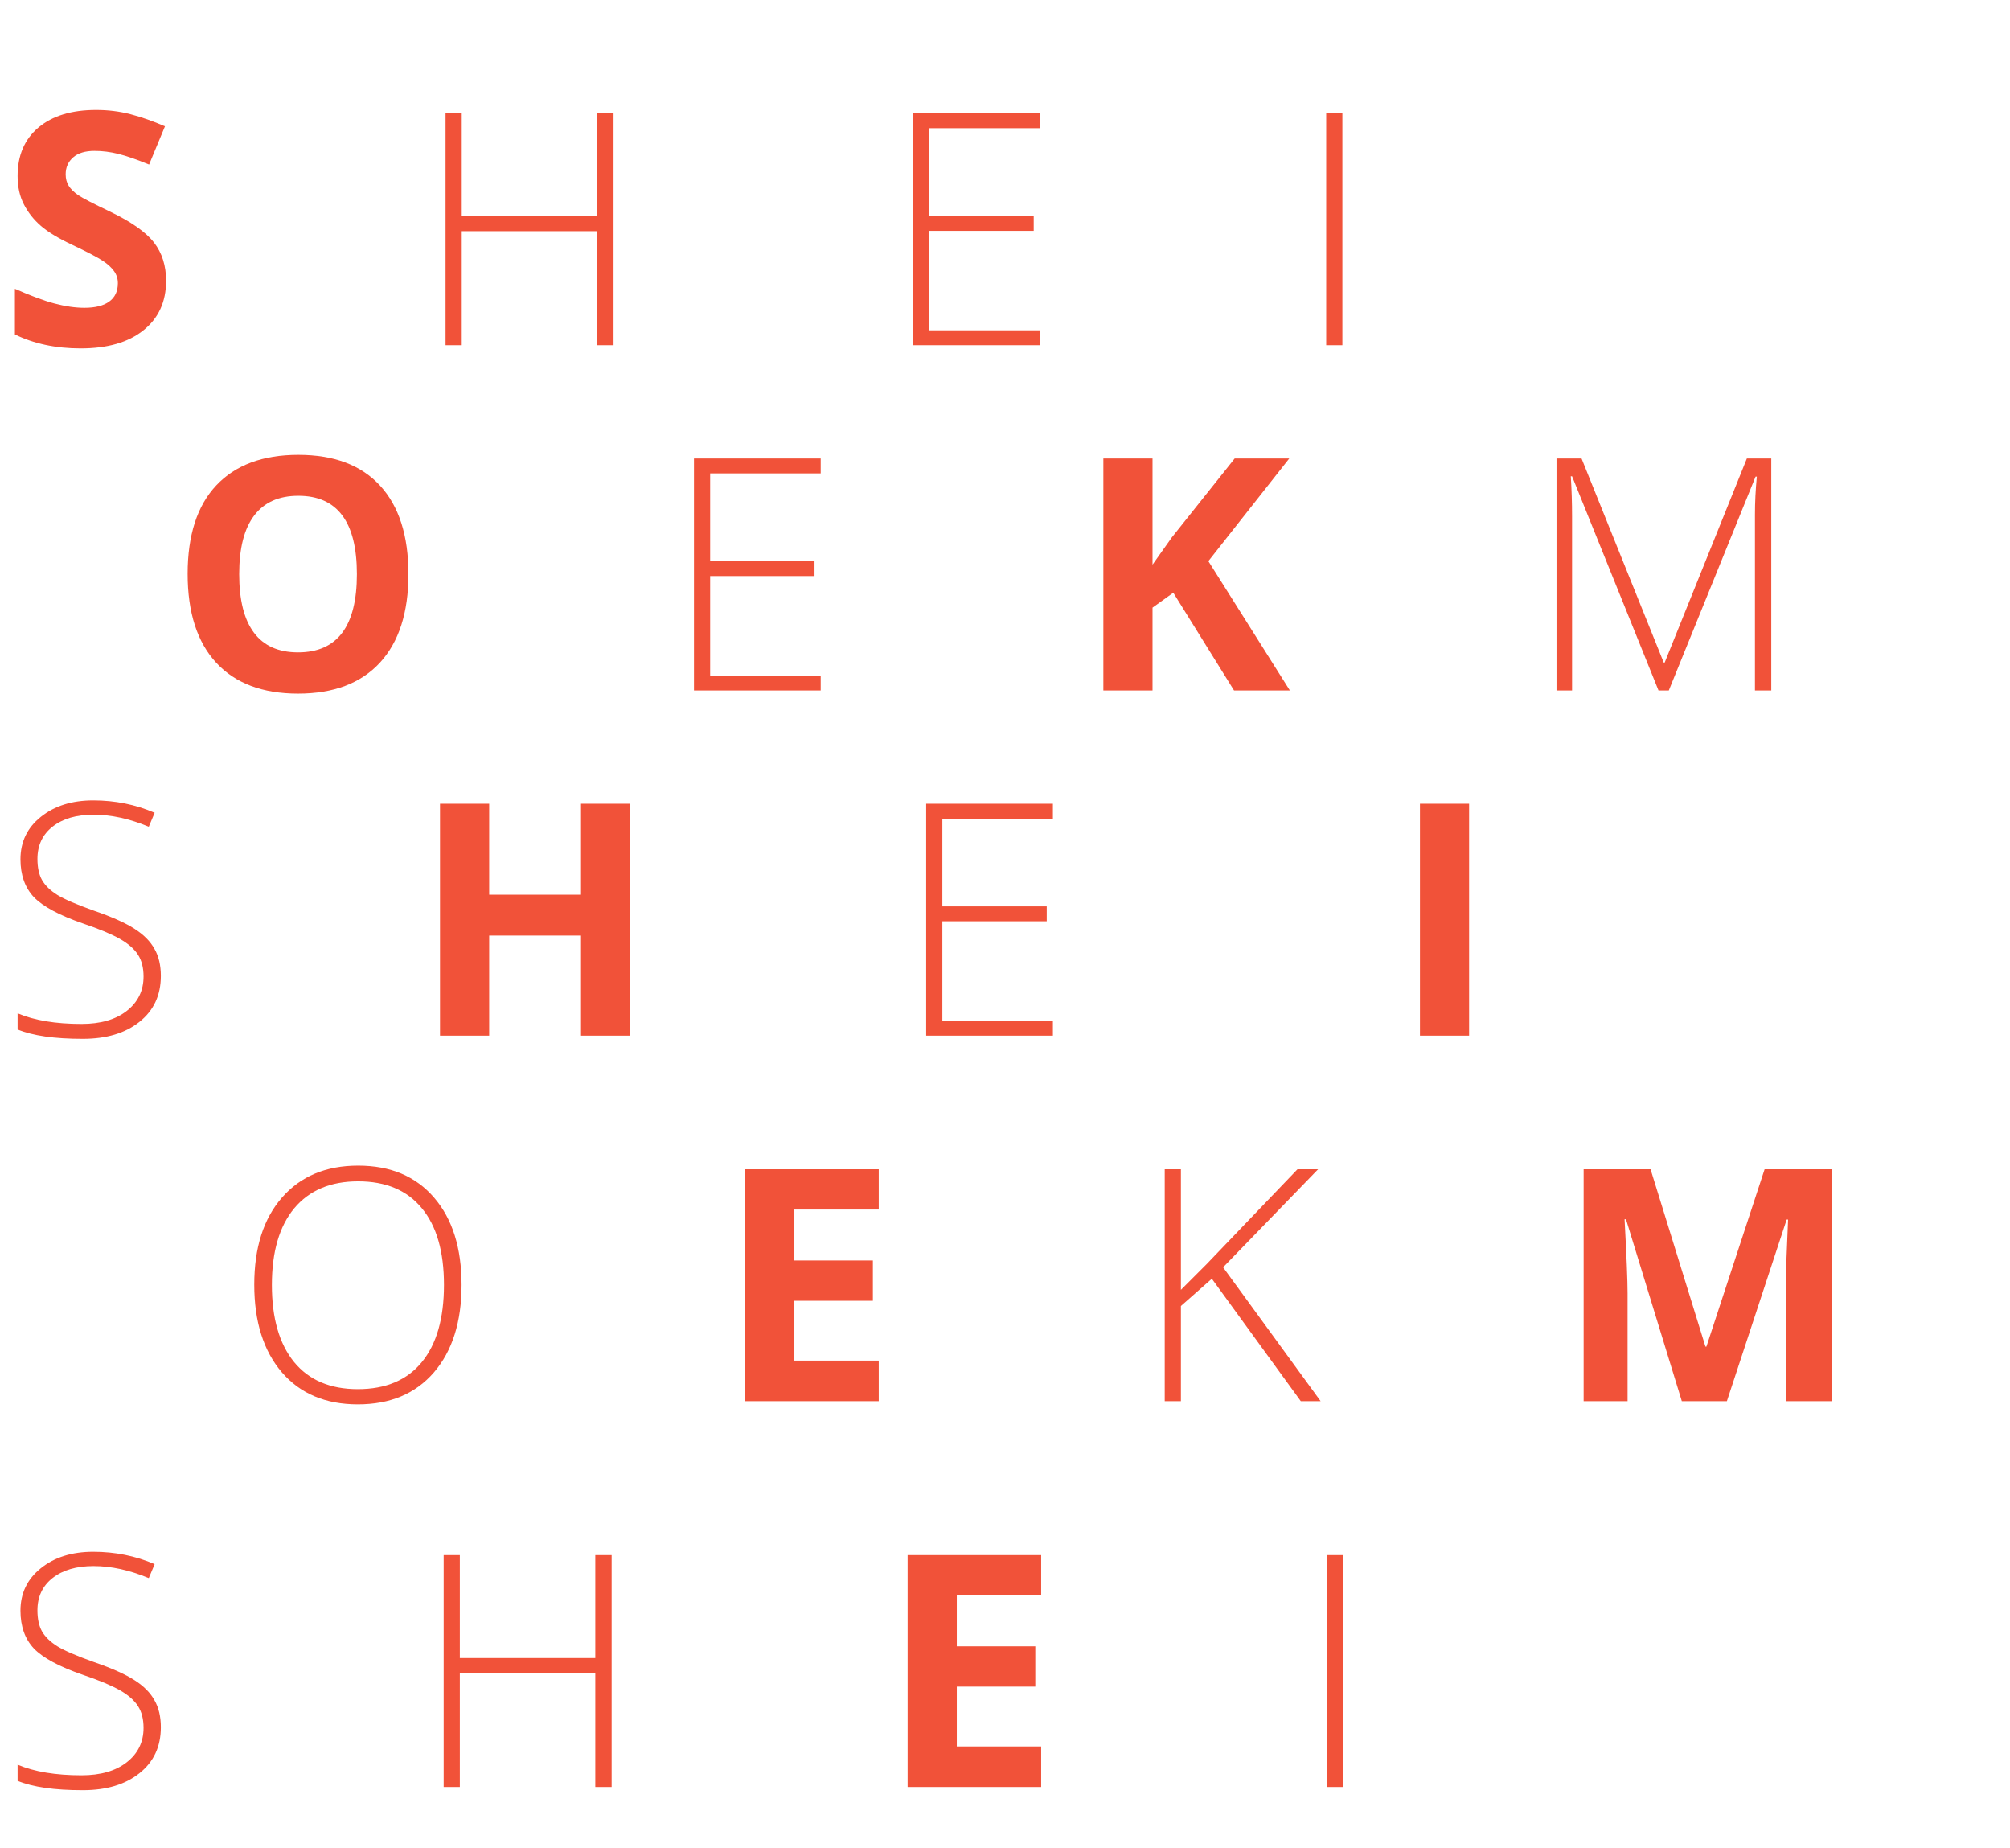 <svg width="99" height="91" viewBox="0 0 99 91" fill="none" xmlns="http://www.w3.org/2000/svg">
<path d="M8.18 13.828C8.18 14.859 7.807 15.672 7.062 16.266C6.323 16.859 5.292 17.156 3.969 17.156C2.75 17.156 1.672 16.927 0.734 16.469V14.219C1.505 14.562 2.156 14.805 2.688 14.945C3.224 15.086 3.714 15.156 4.156 15.156C4.688 15.156 5.094 15.055 5.375 14.852C5.661 14.648 5.805 14.346 5.805 13.945C5.805 13.721 5.742 13.523 5.617 13.352C5.492 13.175 5.307 13.005 5.062 12.844C4.823 12.682 4.331 12.425 3.586 12.07C2.888 11.742 2.365 11.427 2.016 11.125C1.667 10.823 1.388 10.471 1.18 10.07C0.971 9.669 0.867 9.201 0.867 8.664C0.867 7.654 1.208 6.859 1.891 6.281C2.578 5.703 3.526 5.414 4.734 5.414C5.328 5.414 5.893 5.484 6.43 5.625C6.971 5.766 7.536 5.964 8.125 6.219L7.344 8.102C6.734 7.852 6.229 7.677 5.828 7.578C5.432 7.479 5.042 7.43 4.656 7.43C4.198 7.43 3.846 7.536 3.602 7.75C3.357 7.964 3.234 8.242 3.234 8.586C3.234 8.799 3.284 8.987 3.383 9.148C3.482 9.305 3.638 9.458 3.852 9.609C4.07 9.755 4.583 10.021 5.391 10.406C6.458 10.917 7.19 11.43 7.586 11.945C7.982 12.456 8.18 13.083 8.18 13.828ZM30.219 17H29.414V11.383H22.742V17H21.945V5.578H22.742V10.648H29.414V5.578H30.219V17ZM51.219 17H44.977V5.578H51.219V6.312H45.773V10.633H50.914V11.367H45.773V16.266H51.219V17ZM65.32 17V5.578H66.117V17H65.32Z" fill="#F15239"/>
<path d="M20.117 28.273C20.117 30.164 19.648 31.617 18.711 32.633C17.773 33.648 16.43 34.156 14.68 34.156C12.93 34.156 11.586 33.648 10.648 32.633C9.711 31.617 9.242 30.159 9.242 28.258C9.242 26.357 9.711 24.906 10.648 23.906C11.591 22.901 12.94 22.398 14.695 22.398C16.451 22.398 17.792 22.904 18.719 23.914C19.651 24.924 20.117 26.378 20.117 28.273ZM11.781 28.273C11.781 29.549 12.023 30.51 12.508 31.156C12.992 31.802 13.716 32.125 14.68 32.125C16.612 32.125 17.578 30.841 17.578 28.273C17.578 25.701 16.617 24.414 14.695 24.414C13.732 24.414 13.005 24.74 12.516 25.391C12.026 26.037 11.781 26.997 11.781 28.273ZM40.422 34H34.18V22.578H40.422V23.312H34.977V27.633H40.117V28.367H34.977V33.266H40.422V34ZM63.531 34H60.781L57.789 29.188L56.766 29.922V34H54.344V22.578H56.766V27.805L57.719 26.461L60.812 22.578H63.5L59.516 27.633L63.531 34ZM81.688 34L77.43 23.453H77.367C77.409 24.099 77.43 24.76 77.43 25.438V34H76.664V22.578H77.898L81.945 32.625H81.992L86.039 22.578H87.242V34H86.438V25.344C86.438 24.74 86.469 24.115 86.531 23.469H86.469L82.195 34H81.688Z" fill="#F15239"/>
<path d="M7.922 48.055C7.922 49.008 7.57 49.763 6.867 50.32C6.169 50.878 5.24 51.156 4.078 51.156C2.682 51.156 1.612 51.003 0.867 50.695V49.898C1.69 50.247 2.74 50.422 4.016 50.422C4.953 50.422 5.695 50.208 6.242 49.781C6.794 49.349 7.07 48.784 7.07 48.086C7.07 47.654 6.979 47.297 6.797 47.016C6.615 46.729 6.318 46.469 5.906 46.234C5.495 46 4.891 45.747 4.094 45.477C2.927 45.075 2.12 44.643 1.672 44.18C1.229 43.711 1.008 43.089 1.008 42.312C1.008 41.458 1.341 40.763 2.008 40.227C2.68 39.685 3.542 39.414 4.594 39.414C5.667 39.414 6.674 39.617 7.617 40.023L7.328 40.711C6.38 40.315 5.474 40.117 4.609 40.117C3.766 40.117 3.094 40.312 2.594 40.703C2.094 41.094 1.844 41.625 1.844 42.297C1.844 42.719 1.919 43.065 2.07 43.336C2.227 43.607 2.479 43.852 2.828 44.07C3.177 44.284 3.776 44.542 4.625 44.844C5.516 45.151 6.185 45.45 6.633 45.742C7.081 46.029 7.406 46.357 7.609 46.727C7.818 47.091 7.922 47.534 7.922 48.055ZM31.031 51H28.617V46.07H24.094V51H21.672V39.578H24.094V44.055H28.617V39.578H31.031V51ZM51.859 51H45.617V39.578H51.859V40.312H46.414V44.633H51.555V45.367H46.414V50.266H51.859V51ZM69.938 51V39.578H72.359V51H69.938Z" fill="#F15239"/>
<path d="M22.734 63.273C22.734 65.086 22.281 66.521 21.375 67.578C20.469 68.63 19.219 69.156 17.625 69.156C16.037 69.156 14.789 68.63 13.883 67.578C12.977 66.521 12.523 65.081 12.523 63.258C12.523 61.44 12.979 60.01 13.891 58.969C14.807 57.922 16.057 57.398 17.641 57.398C19.234 57.398 20.482 57.925 21.383 58.977C22.284 60.023 22.734 61.456 22.734 63.273ZM13.391 63.273C13.391 64.909 13.755 66.174 14.484 67.07C15.213 67.961 16.26 68.406 17.625 68.406C19 68.406 20.049 67.963 20.773 67.078C21.503 66.193 21.867 64.924 21.867 63.273C21.867 61.628 21.503 60.367 20.773 59.492C20.049 58.612 19.005 58.172 17.641 58.172C16.281 58.172 15.232 58.615 14.492 59.5C13.758 60.385 13.391 61.643 13.391 63.273ZM43.281 69H36.703V57.578H43.281V59.562H39.125V62.07H42.992V64.055H39.125V67H43.281V69ZM65.047 69H64.07L59.688 62.969L58.164 64.312V69H57.367V57.578H58.164V63.516L59.43 62.25L63.906 57.578H64.922L60.242 62.406L65.047 69ZM82.836 69L80.086 60.039H80.016C80.115 61.862 80.164 63.078 80.164 63.688V69H78V57.578H81.297L84 66.312H84.047L86.914 57.578H90.211V69H87.953V63.594C87.953 63.339 87.956 63.044 87.961 62.711C87.971 62.378 88.008 61.492 88.07 60.055H88L85.055 69H82.836Z" fill="#F15239"/>
<path d="M7.922 85.055C7.922 86.008 7.57 86.763 6.867 87.32C6.169 87.878 5.24 88.156 4.078 88.156C2.682 88.156 1.612 88.003 0.867 87.695V86.898C1.69 87.247 2.74 87.422 4.016 87.422C4.953 87.422 5.695 87.208 6.242 86.781C6.794 86.349 7.07 85.784 7.07 85.086C7.07 84.654 6.979 84.297 6.797 84.016C6.615 83.729 6.318 83.469 5.906 83.234C5.495 83 4.891 82.747 4.094 82.477C2.927 82.076 2.12 81.643 1.672 81.18C1.229 80.711 1.008 80.088 1.008 79.312C1.008 78.458 1.341 77.763 2.008 77.227C2.68 76.685 3.542 76.414 4.594 76.414C5.667 76.414 6.674 76.617 7.617 77.023L7.328 77.711C6.38 77.315 5.474 77.117 4.609 77.117C3.766 77.117 3.094 77.312 2.594 77.703C2.094 78.094 1.844 78.625 1.844 79.297C1.844 79.719 1.919 80.065 2.07 80.336C2.227 80.607 2.479 80.852 2.828 81.07C3.177 81.284 3.776 81.542 4.625 81.844C5.516 82.151 6.185 82.451 6.633 82.742C7.081 83.029 7.406 83.357 7.609 83.727C7.818 84.091 7.922 84.534 7.922 85.055ZM30.125 88H29.32V82.383H22.648V88H21.852V76.578H22.648V81.648H29.32V76.578H30.125V88ZM51.281 88H44.703V76.578H51.281V78.562H47.125V81.07H50.992V83.055H47.125V86H51.281V88ZM65.367 88V76.578H66.164V88H65.367Z" fill="#F15239"/>
</svg>

